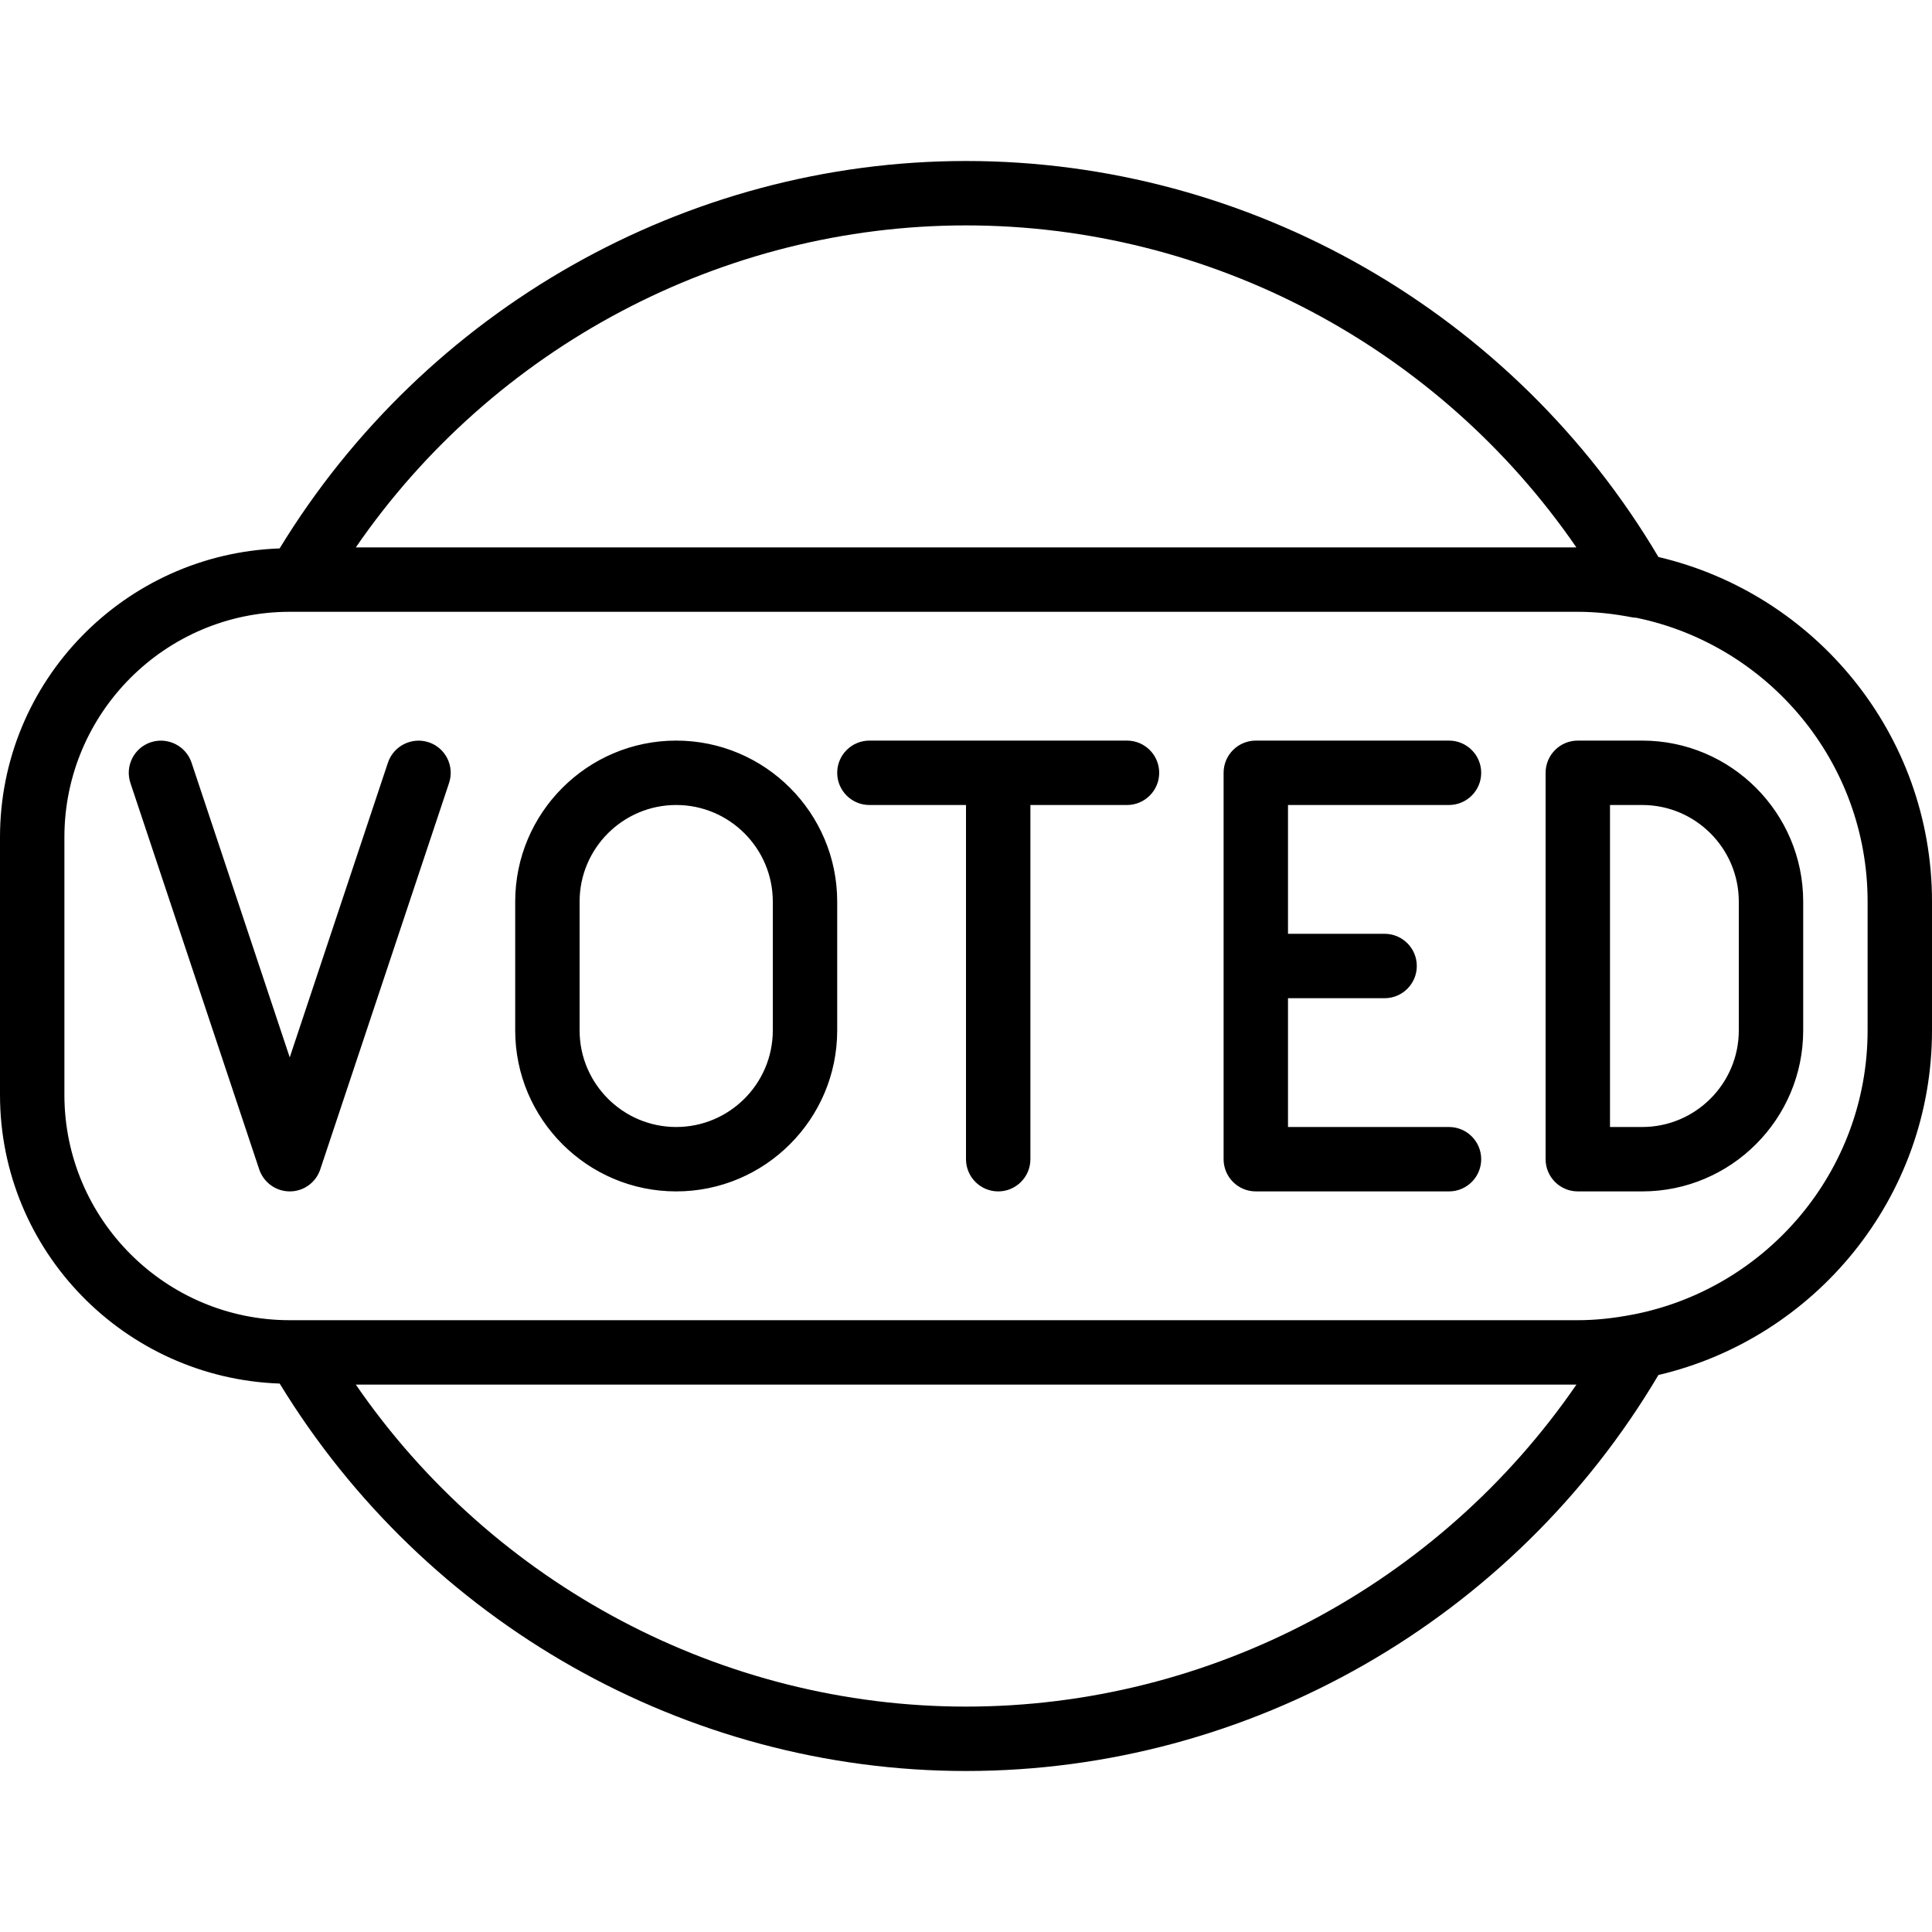 <?xml version="1.0" encoding="iso-8859-1"?>
<!-- Generator: Adobe Illustrator 19.0.0, SVG Export Plug-In . SVG Version: 6.00 Build 0)  -->
<svg version="1.1" id="Layer_1" xmlns="http://www.w3.org/2000/svg" xmlns:xlink="http://www.w3.org/1999/xlink" x="0px" y="0px"
	 viewBox="0 0 30 30" style="enable-background:new 0 0 30 30;" xml:space="preserve">
<g>
	<g>
		<path d="M6.657,11.526c-0.26-0.086-0.545,0.054-0.633,0.316l-1.525,4.577l-1.525-4.577c-0.088-0.262-0.372-0.402-0.633-0.316
			c-0.261,0.087-0.403,0.37-0.316,0.632l2,6C4.094,18.362,4.285,18.5,4.5,18.5s0.406-0.138,0.473-0.342l2-6
			C7.06,11.896,6.919,11.613,6.657,11.526z M10.5,11.5C9.121,11.5,8,12.622,8,14v2c0,1.378,1.121,2.5,2.5,2.5S13,17.378,13,16v-2
			C13,12.622,11.879,11.5,10.5,11.5z M12,16c0,0.827-0.673,1.5-1.5,1.5S9,16.827,9,16v-2c0-0.827,0.673-1.5,1.5-1.5S12,13.173,12,14
			V16z M25.5,11.5h-1c-0.276,0-0.5,0.224-0.5,0.5v6c0,0.276,0.224,0.5,0.5,0.5h1c1.379,0,2.5-1.122,2.5-2.5v-2
			C28,12.622,26.879,11.5,25.5,11.5z M27,16c0,0.827-0.673,1.5-1.5,1.5H25v-5h0.5c0.827,0,1.5,0.673,1.5,1.5V16z M25.752,8.649
			C23.504,4.853,19.408,2.5,15,2.5c-4.343,0-8.393,2.304-10.658,6.016C1.936,8.601,0,10.573,0,13v4c0,2.427,1.936,4.399,4.343,4.484
			C6.608,25.196,10.656,27.5,15,27.5c4.408,0,8.504-2.353,10.752-6.149C28.182,20.781,30,18.601,30,16v-2
			C30,11.398,28.182,9.219,25.752,8.649z M14.999,3.5c3.796,0,7.343,1.893,9.479,5H5.525C7.66,5.396,11.215,3.5,14.999,3.5z
			 M15,26.5c-3.786,0-7.34-1.896-9.475-5h18.954C22.343,24.607,18.796,26.5,15,26.5z M29,16c0,2.191-1.576,4.016-3.652,4.414
			c-0.001,0-0.001,0-0.002,0C25.043,20.472,24.767,20.5,24.5,20.5H4.619H4.5C2.57,20.5,1,18.93,1,17v-4c0-1.93,1.57-3.5,3.5-3.5
			h0.118H24.5c0.267,0,0.543,0.028,0.845,0.086c0.02,0.004,0.041,0.005,0.061,0.006C27.455,10.013,29,11.829,29,14V16z M22.5,12.5
			c0.276,0,0.5-0.224,0.5-0.5s-0.224-0.5-0.5-0.5h-3c-0.276,0-0.5,0.224-0.5,0.5v6c0,0.276,0.224,0.5,0.5,0.5h3
			c0.276,0,0.5-0.224,0.5-0.5s-0.224-0.5-0.5-0.5H20v-2h1.5c0.276,0,0.5-0.224,0.5-0.5s-0.224-0.5-0.5-0.5H20v-2H22.5z M17.5,11.5
			h-4c-0.276,0-0.5,0.224-0.5,0.5s0.224,0.5,0.5,0.5H15V18c0,0.276,0.224,0.5,0.5,0.5S16,18.276,16,18v-5.5h1.5
			c0.276,0,0.5-0.224,0.5-0.5S17.776,11.5,17.5,11.5z"/>
	</g>
</g>
</svg>
